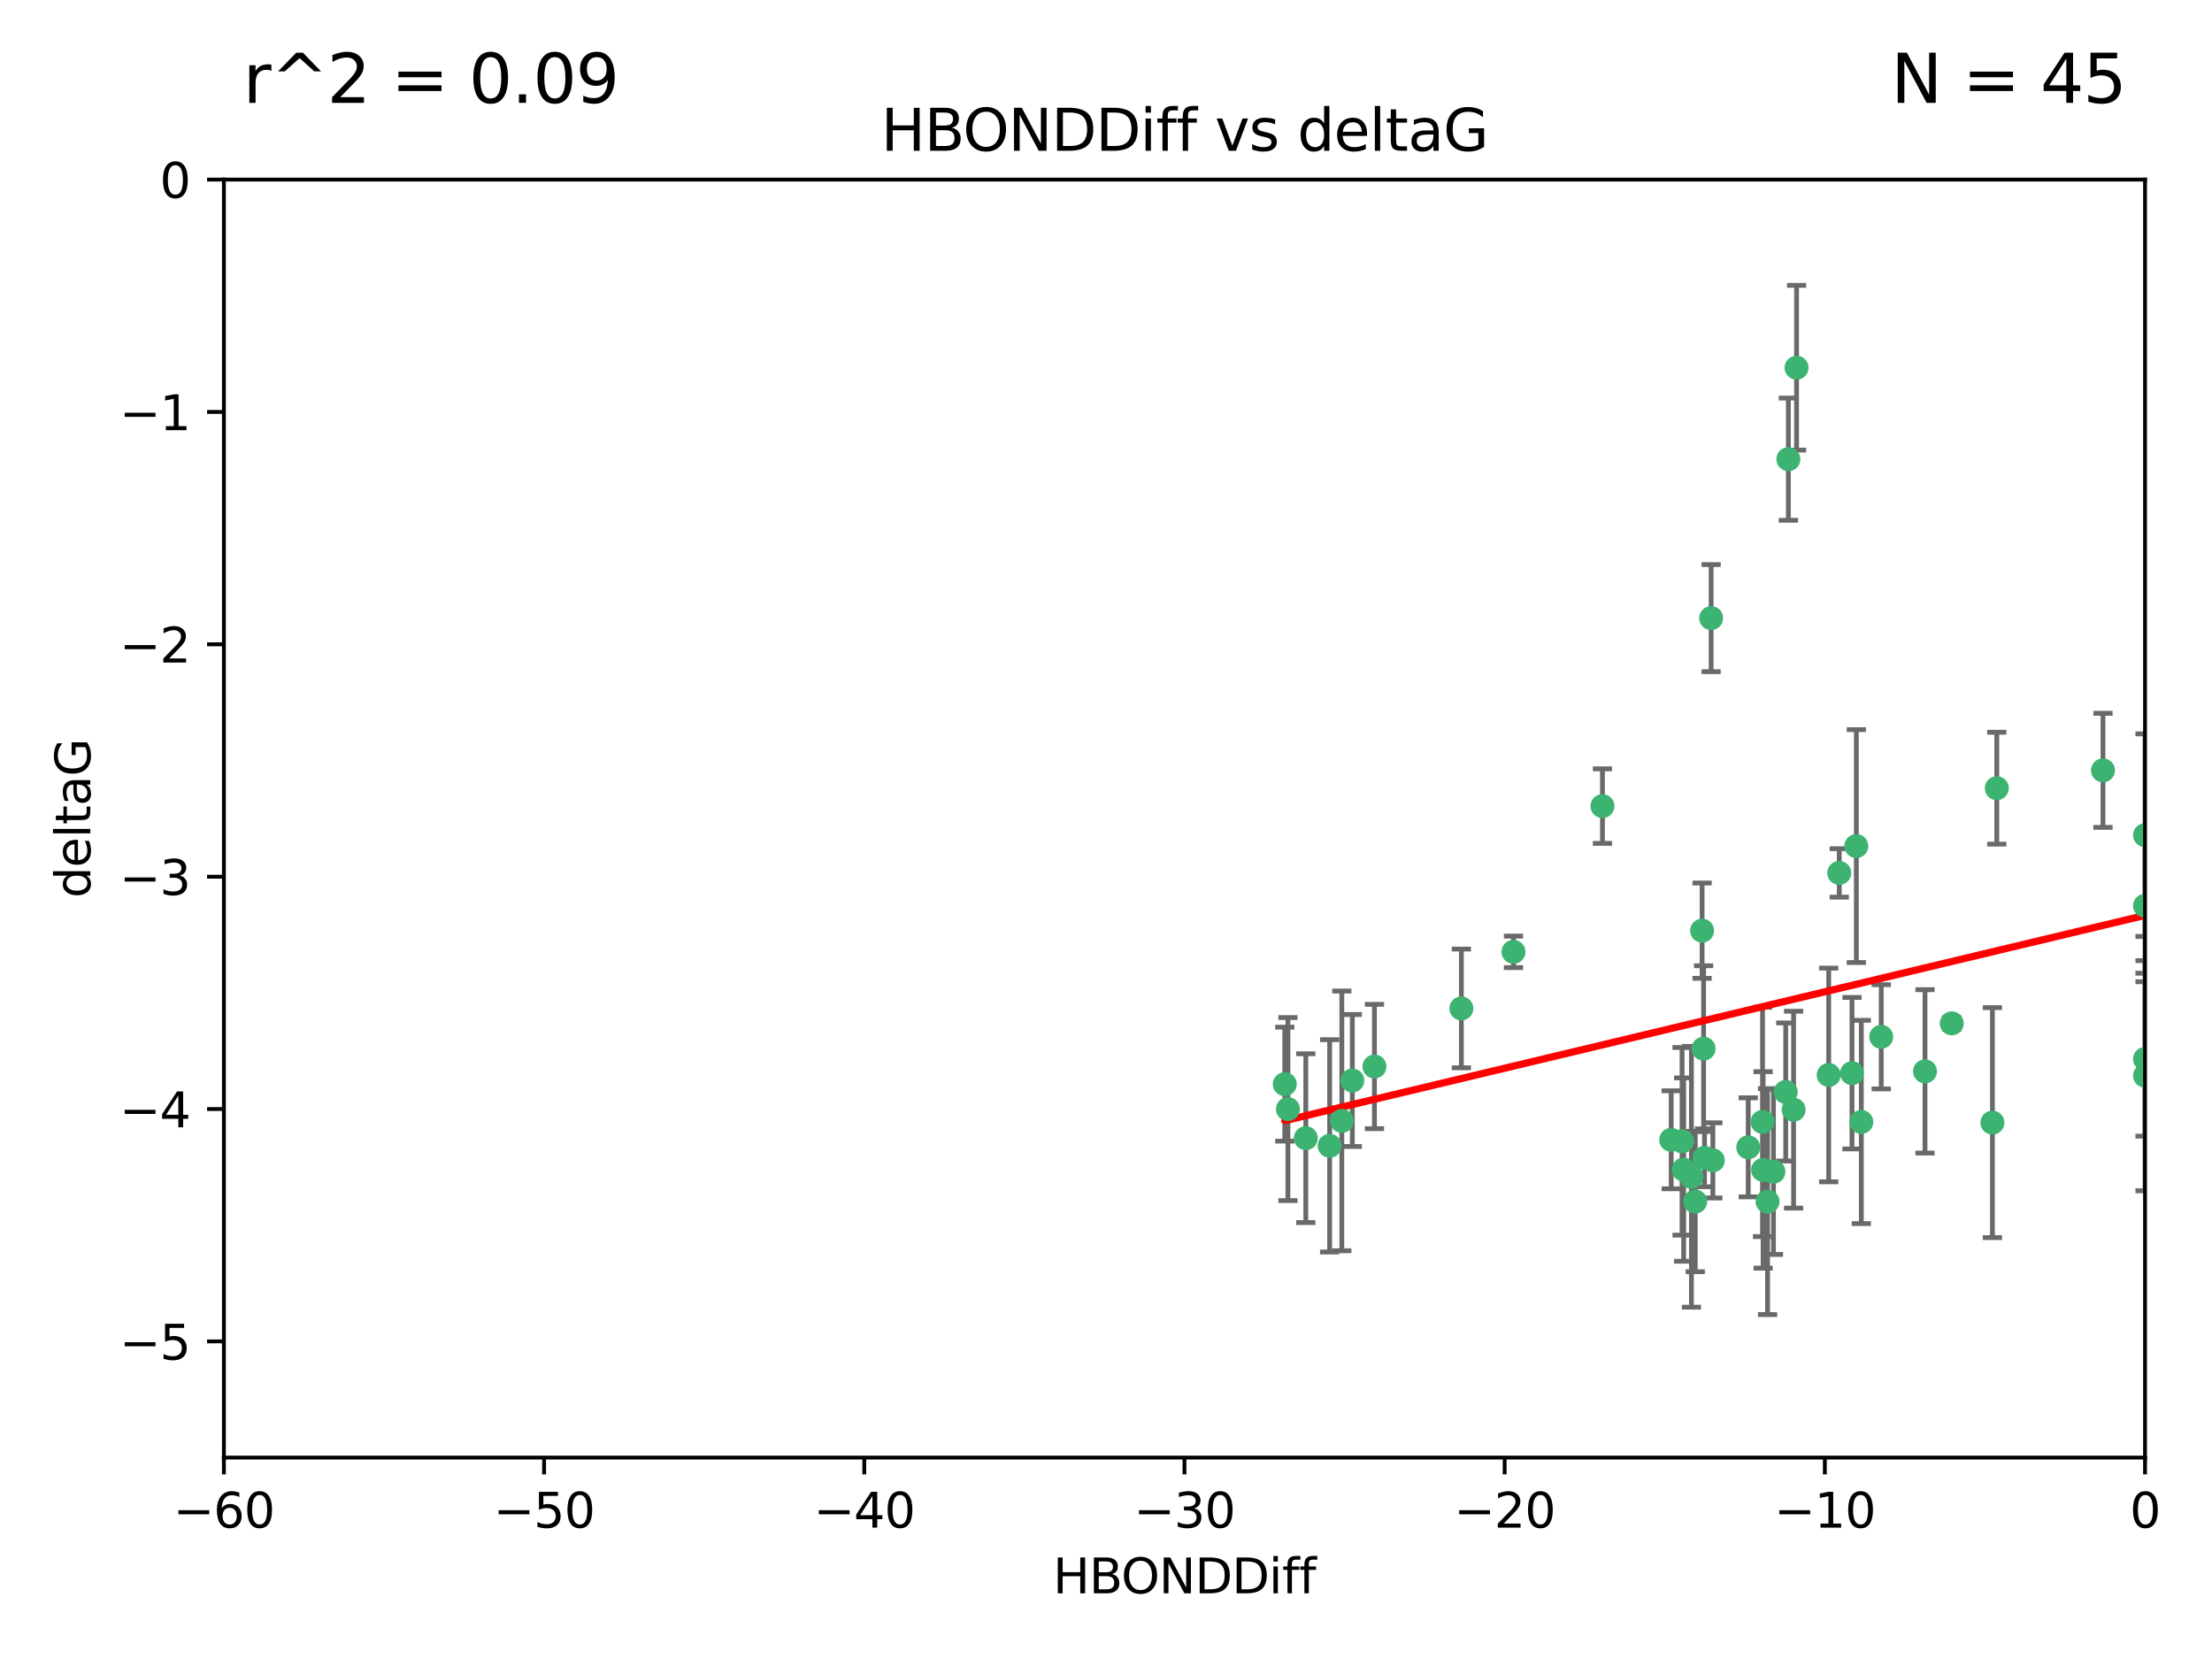 <?xml version="1.0" encoding="utf-8" standalone="no"?>
<!DOCTYPE svg PUBLIC "-//W3C//DTD SVG 1.1//EN"
  "http://www.w3.org/Graphics/SVG/1.1/DTD/svg11.dtd">
<svg xmlns:xlink="http://www.w3.org/1999/xlink" width="460.8pt" height="345.6pt" viewBox="0 0 460.8 345.6" xmlns="http://www.w3.org/2000/svg" version="1.1">
 <defs>
  <style type="text/css">*{stroke-linejoin: round; stroke-linecap: butt}</style>
 </defs>
 <g id="figure_1">
  <g id="patch_1">
   <path d="M 0 345.6 
L 460.8 345.6 
L 460.8 0 
L 0 0 
z
" style="fill: #ffffff"/>
  </g>
  <g id="axes_1">
   <g id="patch_2">
    <path d="M 46.64 303.64 
L 446.85 303.64 
L 446.85 37.411 
L 46.64 37.411 
z
" style="fill: #ffffff"/>
   </g>
   <g id="PathCollection_1">
    <defs>
     <path id="mcbd5d3a440" d="M 0 1.118 
C 0.297 1.118 0.581 1 0.791 0.791 
C 1 0.581 1.118 0.297 1.118 0 
C 1.118 -0.297 1 -0.581 0.791 -0.791 
C 0.581 -1 0.297 -1.118 0 -1.118 
C -0.297 -1.118 -0.581 -1 -0.791 -0.791 
C -1 -0.581 -1.118 -0.297 -1.118 0 
C -1.118 0.297 -1 0.581 -0.791 0.791 
C -0.581 1 -0.297 1.118 0 1.118 
z
" style="stroke: #3cb371"/>
    </defs>
    <g clip-path="url(#pc5892410ae)">
     <use xlink:href="#mcbd5d3a440" x="364.189" y="239.011" style="fill: #3cb371; stroke: #3cb371"/>
     <use xlink:href="#mcbd5d3a440" x="368.215" y="250.316" style="fill: #3cb371; stroke: #3cb371"/>
     <use xlink:href="#mcbd5d3a440" x="373.64" y="231.167" style="fill: #3cb371; stroke: #3cb371"/>
     <use xlink:href="#mcbd5d3a440" x="272.022" y="237.101" style="fill: #3cb371; stroke: #3cb371"/>
     <use xlink:href="#mcbd5d3a440" x="352.356" y="245.151" style="fill: #3cb371; stroke: #3cb371"/>
     <use xlink:href="#mcbd5d3a440" x="350.738" y="243.641" style="fill: #3cb371; stroke: #3cb371"/>
     <use xlink:href="#mcbd5d3a440" x="281.711" y="225.088" style="fill: #3cb371; stroke: #3cb371"/>
     <use xlink:href="#mcbd5d3a440" x="279.527" y="233.502" style="fill: #3cb371; stroke: #3cb371"/>
     <use xlink:href="#mcbd5d3a440" x="348.14" y="237.443" style="fill: #3cb371; stroke: #3cb371"/>
     <use xlink:href="#mcbd5d3a440" x="276.992" y="238.695" style="fill: #3cb371; stroke: #3cb371"/>
     <use xlink:href="#mcbd5d3a440" x="380.951" y="223.937" style="fill: #3cb371; stroke: #3cb371"/>
     <use xlink:href="#mcbd5d3a440" x="367.286" y="243.713" style="fill: #3cb371; stroke: #3cb371"/>
     <use xlink:href="#mcbd5d3a440" x="367.169" y="233.712" style="fill: #3cb371; stroke: #3cb371"/>
     <use xlink:href="#mcbd5d3a440" x="356.818" y="241.73" style="fill: #3cb371; stroke: #3cb371"/>
     <use xlink:href="#mcbd5d3a440" x="369.439" y="244.088" style="fill: #3cb371; stroke: #3cb371"/>
     <use xlink:href="#mcbd5d3a440" x="286.325" y="222.173" style="fill: #3cb371; stroke: #3cb371"/>
     <use xlink:href="#mcbd5d3a440" x="461.043" y="141.469" style="fill: #3cb371; stroke: #3cb371"/>
     <use xlink:href="#mcbd5d3a440" x="374.258" y="76.602" style="fill: #3cb371; stroke: #3cb371"/>
     <use xlink:href="#mcbd5d3a440" x="355.078" y="241.193" style="fill: #3cb371; stroke: #3cb371"/>
     <use xlink:href="#mcbd5d3a440" x="387.747" y="233.723" style="fill: #3cb371; stroke: #3cb371"/>
     <use xlink:href="#mcbd5d3a440" x="353.151" y="250.302" style="fill: #3cb371; stroke: #3cb371"/>
     <use xlink:href="#mcbd5d3a440" x="385.806" y="223.559" style="fill: #3cb371; stroke: #3cb371"/>
     <use xlink:href="#mcbd5d3a440" x="354.578" y="193.873" style="fill: #3cb371; stroke: #3cb371"/>
     <use xlink:href="#mcbd5d3a440" x="372.551" y="95.653" style="fill: #3cb371; stroke: #3cb371"/>
     <use xlink:href="#mcbd5d3a440" x="371.999" y="227.477" style="fill: #3cb371; stroke: #3cb371"/>
     <use xlink:href="#mcbd5d3a440" x="350.408" y="237.76" style="fill: #3cb371; stroke: #3cb371"/>
     <use xlink:href="#mcbd5d3a440" x="354.889" y="218.451" style="fill: #3cb371; stroke: #3cb371"/>
     <use xlink:href="#mcbd5d3a440" x="267.647" y="225.849" style="fill: #3cb371; stroke: #3cb371"/>
     <use xlink:href="#mcbd5d3a440" x="268.297" y="231.04" style="fill: #3cb371; stroke: #3cb371"/>
     <use xlink:href="#mcbd5d3a440" x="356.461" y="128.766" style="fill: #3cb371; stroke: #3cb371"/>
     <use xlink:href="#mcbd5d3a440" x="304.431" y="210.077" style="fill: #3cb371; stroke: #3cb371"/>
     <use xlink:href="#mcbd5d3a440" x="391.895" y="215.989" style="fill: #3cb371; stroke: #3cb371"/>
     <use xlink:href="#mcbd5d3a440" x="415.968" y="164.196" style="fill: #3cb371; stroke: #3cb371"/>
     <use xlink:href="#mcbd5d3a440" x="386.706" y="176.253" style="fill: #3cb371; stroke: #3cb371"/>
     <use xlink:href="#mcbd5d3a440" x="315.286" y="198.286" style="fill: #3cb371; stroke: #3cb371"/>
     <use xlink:href="#mcbd5d3a440" x="383.153" y="181.846" style="fill: #3cb371; stroke: #3cb371"/>
     <use xlink:href="#mcbd5d3a440" x="446.85" y="188.681" style="fill: #3cb371; stroke: #3cb371"/>
     <use xlink:href="#mcbd5d3a440" x="401.013" y="223.183" style="fill: #3cb371; stroke: #3cb371"/>
     <use xlink:href="#mcbd5d3a440" x="406.587" y="213.179" style="fill: #3cb371; stroke: #3cb371"/>
     <use xlink:href="#mcbd5d3a440" x="446.85" y="173.979" style="fill: #3cb371; stroke: #3cb371"/>
     <use xlink:href="#mcbd5d3a440" x="438.092" y="160.478" style="fill: #3cb371; stroke: #3cb371"/>
     <use xlink:href="#mcbd5d3a440" x="446.85" y="224.085" style="fill: #3cb371; stroke: #3cb371"/>
     <use xlink:href="#mcbd5d3a440" x="415.057" y="233.861" style="fill: #3cb371; stroke: #3cb371"/>
     <use xlink:href="#mcbd5d3a440" x="333.82" y="167.925" style="fill: #3cb371; stroke: #3cb371"/>
     <use xlink:href="#mcbd5d3a440" x="446.85" y="220.6" style="fill: #3cb371; stroke: #3cb371"/>
    </g>
   </g>
   <g id="matplotlib.axis_1">
    <g id="xtick_1">
     <g id="line2d_1">
      <defs>
       <path id="m6f6765dbb4" d="M 0 0 
L 0 3.5 
" style="stroke: #000000; stroke-width: 0.8"/>
      </defs>
      <g>
       <use xlink:href="#m6f6765dbb4" x="46.64" y="303.64" style="stroke: #000000; stroke-width: 0.8"/>
      </g>
     </g>
     <g id="text_1">
      <!-- −60 -->
      <g transform="translate(36.088 318.238)scale(0.1 -0.1)">
       <defs>
        <path id="DejaVuSans-2212" d="M 678 2272 
L 4684 2272 
L 4684 1741 
L 678 1741 
L 678 2272 
z
" transform="scale(0.016)"/>
        <path id="DejaVuSans-36" d="M 2113 2584 
Q 1688 2584 1439 2293 
Q 1191 2003 1191 1497 
Q 1191 994 1439 701 
Q 1688 409 2113 409 
Q 2538 409 2786 701 
Q 3034 994 3034 1497 
Q 3034 2003 2786 2293 
Q 2538 2584 2113 2584 
z
M 3366 4563 
L 3366 3988 
Q 3128 4100 2886 4159 
Q 2644 4219 2406 4219 
Q 1781 4219 1451 3797 
Q 1122 3375 1075 2522 
Q 1259 2794 1537 2939 
Q 1816 3084 2150 3084 
Q 2853 3084 3261 2657 
Q 3669 2231 3669 1497 
Q 3669 778 3244 343 
Q 2819 -91 2113 -91 
Q 1303 -91 875 529 
Q 447 1150 447 2328 
Q 447 3434 972 4092 
Q 1497 4750 2381 4750 
Q 2619 4750 2861 4703 
Q 3103 4656 3366 4563 
z
" transform="scale(0.016)"/>
        <path id="DejaVuSans-30" d="M 2034 4250 
Q 1547 4250 1301 3770 
Q 1056 3291 1056 2328 
Q 1056 1369 1301 889 
Q 1547 409 2034 409 
Q 2525 409 2770 889 
Q 3016 1369 3016 2328 
Q 3016 3291 2770 3770 
Q 2525 4250 2034 4250 
z
M 2034 4750 
Q 2819 4750 3233 4129 
Q 3647 3509 3647 2328 
Q 3647 1150 3233 529 
Q 2819 -91 2034 -91 
Q 1250 -91 836 529 
Q 422 1150 422 2328 
Q 422 3509 836 4129 
Q 1250 4750 2034 4750 
z
" transform="scale(0.016)"/>
       </defs>
       <use xlink:href="#DejaVuSans-2212"/>
       <use xlink:href="#DejaVuSans-36" x="83.789"/>
       <use xlink:href="#DejaVuSans-30" x="147.412"/>
      </g>
     </g>
    </g>
    <g id="xtick_2">
     <g id="line2d_2">
      <g>
       <use xlink:href="#m6f6765dbb4" x="113.342" y="303.64" style="stroke: #000000; stroke-width: 0.8"/>
      </g>
     </g>
     <g id="text_2">
      <!-- −50 -->
      <g transform="translate(102.789 318.238)scale(0.1 -0.1)">
       <defs>
        <path id="DejaVuSans-35" d="M 691 4666 
L 3169 4666 
L 3169 4134 
L 1269 4134 
L 1269 2991 
Q 1406 3038 1543 3061 
Q 1681 3084 1819 3084 
Q 2600 3084 3056 2656 
Q 3513 2228 3513 1497 
Q 3513 744 3044 326 
Q 2575 -91 1722 -91 
Q 1428 -91 1123 -41 
Q 819 9 494 109 
L 494 744 
Q 775 591 1075 516 
Q 1375 441 1709 441 
Q 2250 441 2565 725 
Q 2881 1009 2881 1497 
Q 2881 1984 2565 2268 
Q 2250 2553 1709 2553 
Q 1456 2553 1204 2497 
Q 953 2441 691 2322 
L 691 4666 
z
" transform="scale(0.016)"/>
       </defs>
       <use xlink:href="#DejaVuSans-2212"/>
       <use xlink:href="#DejaVuSans-35" x="83.789"/>
       <use xlink:href="#DejaVuSans-30" x="147.412"/>
      </g>
     </g>
    </g>
    <g id="xtick_3">
     <g id="line2d_3">
      <g>
       <use xlink:href="#m6f6765dbb4" x="180.043" y="303.64" style="stroke: #000000; stroke-width: 0.8"/>
      </g>
     </g>
     <g id="text_3">
      <!-- −40 -->
      <g transform="translate(169.491 318.238)scale(0.1 -0.1)">
       <defs>
        <path id="DejaVuSans-34" d="M 2419 4116 
L 825 1625 
L 2419 1625 
L 2419 4116 
z
M 2253 4666 
L 3047 4666 
L 3047 1625 
L 3713 1625 
L 3713 1100 
L 3047 1100 
L 3047 0 
L 2419 0 
L 2419 1100 
L 313 1100 
L 313 1709 
L 2253 4666 
z
" transform="scale(0.016)"/>
       </defs>
       <use xlink:href="#DejaVuSans-2212"/>
       <use xlink:href="#DejaVuSans-34" x="83.789"/>
       <use xlink:href="#DejaVuSans-30" x="147.412"/>
      </g>
     </g>
    </g>
    <g id="xtick_4">
     <g id="line2d_4">
      <g>
       <use xlink:href="#m6f6765dbb4" x="246.745" y="303.64" style="stroke: #000000; stroke-width: 0.8"/>
      </g>
     </g>
     <g id="text_4">
      <!-- −30 -->
      <g transform="translate(236.193 318.238)scale(0.1 -0.1)">
       <defs>
        <path id="DejaVuSans-33" d="M 2597 2516 
Q 3050 2419 3304 2112 
Q 3559 1806 3559 1356 
Q 3559 666 3084 287 
Q 2609 -91 1734 -91 
Q 1441 -91 1130 -33 
Q 819 25 488 141 
L 488 750 
Q 750 597 1062 519 
Q 1375 441 1716 441 
Q 2309 441 2620 675 
Q 2931 909 2931 1356 
Q 2931 1769 2642 2001 
Q 2353 2234 1838 2234 
L 1294 2234 
L 1294 2753 
L 1863 2753 
Q 2328 2753 2575 2939 
Q 2822 3125 2822 3475 
Q 2822 3834 2567 4026 
Q 2313 4219 1838 4219 
Q 1578 4219 1281 4162 
Q 984 4106 628 3988 
L 628 4550 
Q 988 4650 1302 4700 
Q 1616 4750 1894 4750 
Q 2613 4750 3031 4423 
Q 3450 4097 3450 3541 
Q 3450 3153 3228 2886 
Q 3006 2619 2597 2516 
z
" transform="scale(0.016)"/>
       </defs>
       <use xlink:href="#DejaVuSans-2212"/>
       <use xlink:href="#DejaVuSans-33" x="83.789"/>
       <use xlink:href="#DejaVuSans-30" x="147.412"/>
      </g>
     </g>
    </g>
    <g id="xtick_5">
     <g id="line2d_5">
      <g>
       <use xlink:href="#m6f6765dbb4" x="313.447" y="303.64" style="stroke: #000000; stroke-width: 0.8"/>
      </g>
     </g>
     <g id="text_5">
      <!-- −20 -->
      <g transform="translate(302.894 318.238)scale(0.1 -0.1)">
       <defs>
        <path id="DejaVuSans-32" d="M 1228 531 
L 3431 531 
L 3431 0 
L 469 0 
L 469 531 
Q 828 903 1448 1529 
Q 2069 2156 2228 2338 
Q 2531 2678 2651 2914 
Q 2772 3150 2772 3378 
Q 2772 3750 2511 3984 
Q 2250 4219 1831 4219 
Q 1534 4219 1204 4116 
Q 875 4013 500 3803 
L 500 4441 
Q 881 4594 1212 4672 
Q 1544 4750 1819 4750 
Q 2544 4750 2975 4387 
Q 3406 4025 3406 3419 
Q 3406 3131 3298 2873 
Q 3191 2616 2906 2266 
Q 2828 2175 2409 1742 
Q 1991 1309 1228 531 
z
" transform="scale(0.016)"/>
       </defs>
       <use xlink:href="#DejaVuSans-2212"/>
       <use xlink:href="#DejaVuSans-32" x="83.789"/>
       <use xlink:href="#DejaVuSans-30" x="147.412"/>
      </g>
     </g>
    </g>
    <g id="xtick_6">
     <g id="line2d_6">
      <g>
       <use xlink:href="#m6f6765dbb4" x="380.148" y="303.64" style="stroke: #000000; stroke-width: 0.8"/>
      </g>
     </g>
     <g id="text_6">
      <!-- −10 -->
      <g transform="translate(369.596 318.238)scale(0.1 -0.1)">
       <defs>
        <path id="DejaVuSans-31" d="M 794 531 
L 1825 531 
L 1825 4091 
L 703 3866 
L 703 4441 
L 1819 4666 
L 2450 4666 
L 2450 531 
L 3481 531 
L 3481 0 
L 794 0 
L 794 531 
z
" transform="scale(0.016)"/>
       </defs>
       <use xlink:href="#DejaVuSans-2212"/>
       <use xlink:href="#DejaVuSans-31" x="83.789"/>
       <use xlink:href="#DejaVuSans-30" x="147.412"/>
      </g>
     </g>
    </g>
    <g id="xtick_7">
     <g id="line2d_7">
      <g>
       <use xlink:href="#m6f6765dbb4" x="446.85" y="303.64" style="stroke: #000000; stroke-width: 0.8"/>
      </g>
     </g>
     <g id="text_7">
      <!-- 0 -->
      <g transform="translate(443.669 318.238)scale(0.1 -0.1)">
       <use xlink:href="#DejaVuSans-30"/>
      </g>
     </g>
    </g>
    <g id="text_8">
     <!-- HBONDDiff -->
     <g transform="translate(219.356 331.917)scale(0.1 -0.1)">
      <defs>
       <path id="DejaVuSans-48" d="M 628 4666 
L 1259 4666 
L 1259 2753 
L 3553 2753 
L 3553 4666 
L 4184 4666 
L 4184 0 
L 3553 0 
L 3553 2222 
L 1259 2222 
L 1259 0 
L 628 0 
L 628 4666 
z
" transform="scale(0.016)"/>
       <path id="DejaVuSans-42" d="M 1259 2228 
L 1259 519 
L 2272 519 
Q 2781 519 3026 730 
Q 3272 941 3272 1375 
Q 3272 1813 3026 2020 
Q 2781 2228 2272 2228 
L 1259 2228 
z
M 1259 4147 
L 1259 2741 
L 2194 2741 
Q 2656 2741 2882 2914 
Q 3109 3088 3109 3444 
Q 3109 3797 2882 3972 
Q 2656 4147 2194 4147 
L 1259 4147 
z
M 628 4666 
L 2241 4666 
Q 2963 4666 3353 4366 
Q 3744 4066 3744 3513 
Q 3744 3084 3544 2831 
Q 3344 2578 2956 2516 
Q 3422 2416 3680 2098 
Q 3938 1781 3938 1306 
Q 3938 681 3513 340 
Q 3088 0 2303 0 
L 628 0 
L 628 4666 
z
" transform="scale(0.016)"/>
       <path id="DejaVuSans-4f" d="M 2522 4238 
Q 1834 4238 1429 3725 
Q 1025 3213 1025 2328 
Q 1025 1447 1429 934 
Q 1834 422 2522 422 
Q 3209 422 3611 934 
Q 4013 1447 4013 2328 
Q 4013 3213 3611 3725 
Q 3209 4238 2522 4238 
z
M 2522 4750 
Q 3503 4750 4090 4092 
Q 4678 3434 4678 2328 
Q 4678 1225 4090 567 
Q 3503 -91 2522 -91 
Q 1538 -91 948 565 
Q 359 1222 359 2328 
Q 359 3434 948 4092 
Q 1538 4750 2522 4750 
z
" transform="scale(0.016)"/>
       <path id="DejaVuSans-4e" d="M 628 4666 
L 1478 4666 
L 3547 763 
L 3547 4666 
L 4159 4666 
L 4159 0 
L 3309 0 
L 1241 3903 
L 1241 0 
L 628 0 
L 628 4666 
z
" transform="scale(0.016)"/>
       <path id="DejaVuSans-44" d="M 1259 4147 
L 1259 519 
L 2022 519 
Q 2988 519 3436 956 
Q 3884 1394 3884 2338 
Q 3884 3275 3436 3711 
Q 2988 4147 2022 4147 
L 1259 4147 
z
M 628 4666 
L 1925 4666 
Q 3281 4666 3915 4102 
Q 4550 3538 4550 2338 
Q 4550 1131 3912 565 
Q 3275 0 1925 0 
L 628 0 
L 628 4666 
z
" transform="scale(0.016)"/>
       <path id="DejaVuSans-69" d="M 603 3500 
L 1178 3500 
L 1178 0 
L 603 0 
L 603 3500 
z
M 603 4863 
L 1178 4863 
L 1178 4134 
L 603 4134 
L 603 4863 
z
" transform="scale(0.016)"/>
       <path id="DejaVuSans-66" d="M 2375 4863 
L 2375 4384 
L 1825 4384 
Q 1516 4384 1395 4259 
Q 1275 4134 1275 3809 
L 1275 3500 
L 2222 3500 
L 2222 3053 
L 1275 3053 
L 1275 0 
L 697 0 
L 697 3053 
L 147 3053 
L 147 3500 
L 697 3500 
L 697 3744 
Q 697 4328 969 4595 
Q 1241 4863 1831 4863 
L 2375 4863 
z
" transform="scale(0.016)"/>
      </defs>
      <use xlink:href="#DejaVuSans-48"/>
      <use xlink:href="#DejaVuSans-42" x="75.195"/>
      <use xlink:href="#DejaVuSans-4f" x="142.049"/>
      <use xlink:href="#DejaVuSans-4e" x="220.76"/>
      <use xlink:href="#DejaVuSans-44" x="295.564"/>
      <use xlink:href="#DejaVuSans-44" x="372.566"/>
      <use xlink:href="#DejaVuSans-69" x="449.568"/>
      <use xlink:href="#DejaVuSans-66" x="477.352"/>
      <use xlink:href="#DejaVuSans-66" x="512.557"/>
     </g>
    </g>
   </g>
   <g id="matplotlib.axis_2">
    <g id="ytick_1">
     <g id="line2d_8">
      <defs>
       <path id="md7c88480c6" d="M 0 0 
L -3.5 0 
" style="stroke: #000000; stroke-width: 0.8"/>
      </defs>
      <g>
       <use xlink:href="#md7c88480c6" x="46.64" y="279.437" style="stroke: #000000; stroke-width: 0.8"/>
      </g>
     </g>
     <g id="text_9">
      <!-- −5 -->
      <g transform="translate(24.898 283.237)scale(0.1 -0.1)">
       <use xlink:href="#DejaVuSans-2212"/>
       <use xlink:href="#DejaVuSans-35" x="83.789"/>
      </g>
     </g>
    </g>
    <g id="ytick_2">
     <g id="line2d_9">
      <g>
       <use xlink:href="#md7c88480c6" x="46.64" y="231.032" style="stroke: #000000; stroke-width: 0.8"/>
      </g>
     </g>
     <g id="text_10">
      <!-- −4 -->
      <g transform="translate(24.898 234.831)scale(0.1 -0.1)">
       <use xlink:href="#DejaVuSans-2212"/>
       <use xlink:href="#DejaVuSans-34" x="83.789"/>
      </g>
     </g>
    </g>
    <g id="ytick_3">
     <g id="line2d_10">
      <g>
       <use xlink:href="#md7c88480c6" x="46.64" y="182.627" style="stroke: #000000; stroke-width: 0.8"/>
      </g>
     </g>
     <g id="text_11">
      <!-- −3 -->
      <g transform="translate(24.898 186.426)scale(0.1 -0.1)">
       <use xlink:href="#DejaVuSans-2212"/>
       <use xlink:href="#DejaVuSans-33" x="83.789"/>
      </g>
     </g>
    </g>
    <g id="ytick_4">
     <g id="line2d_11">
      <g>
       <use xlink:href="#md7c88480c6" x="46.64" y="134.222" style="stroke: #000000; stroke-width: 0.8"/>
      </g>
     </g>
     <g id="text_12">
      <!-- −2 -->
      <g transform="translate(24.898 138.021)scale(0.1 -0.1)">
       <use xlink:href="#DejaVuSans-2212"/>
       <use xlink:href="#DejaVuSans-32" x="83.789"/>
      </g>
     </g>
    </g>
    <g id="ytick_5">
     <g id="line2d_12">
      <g>
       <use xlink:href="#md7c88480c6" x="46.64" y="85.816" style="stroke: #000000; stroke-width: 0.8"/>
      </g>
     </g>
     <g id="text_13">
      <!-- −1 -->
      <g transform="translate(24.898 89.616)scale(0.1 -0.1)">
       <use xlink:href="#DejaVuSans-2212"/>
       <use xlink:href="#DejaVuSans-31" x="83.789"/>
      </g>
     </g>
    </g>
    <g id="ytick_6">
     <g id="line2d_13">
      <g>
       <use xlink:href="#md7c88480c6" x="46.64" y="37.411" style="stroke: #000000; stroke-width: 0.8"/>
      </g>
     </g>
     <g id="text_14">
      <!-- 0 -->
      <g transform="translate(33.278 41.21)scale(0.1 -0.1)">
       <use xlink:href="#DejaVuSans-30"/>
      </g>
     </g>
    </g>
    <g id="text_15">
     <!-- deltaG -->
     <g transform="translate(18.818 187.064)rotate(-90)scale(0.1 -0.1)">
      <defs>
       <path id="DejaVuSans-64" d="M 2906 2969 
L 2906 4863 
L 3481 4863 
L 3481 0 
L 2906 0 
L 2906 525 
Q 2725 213 2448 61 
Q 2172 -91 1784 -91 
Q 1150 -91 751 415 
Q 353 922 353 1747 
Q 353 2572 751 3078 
Q 1150 3584 1784 3584 
Q 2172 3584 2448 3432 
Q 2725 3281 2906 2969 
z
M 947 1747 
Q 947 1113 1208 752 
Q 1469 391 1925 391 
Q 2381 391 2643 752 
Q 2906 1113 2906 1747 
Q 2906 2381 2643 2742 
Q 2381 3103 1925 3103 
Q 1469 3103 1208 2742 
Q 947 2381 947 1747 
z
" transform="scale(0.016)"/>
       <path id="DejaVuSans-65" d="M 3597 1894 
L 3597 1613 
L 953 1613 
Q 991 1019 1311 708 
Q 1631 397 2203 397 
Q 2534 397 2845 478 
Q 3156 559 3463 722 
L 3463 178 
Q 3153 47 2828 -22 
Q 2503 -91 2169 -91 
Q 1331 -91 842 396 
Q 353 884 353 1716 
Q 353 2575 817 3079 
Q 1281 3584 2069 3584 
Q 2775 3584 3186 3129 
Q 3597 2675 3597 1894 
z
M 3022 2063 
Q 3016 2534 2758 2815 
Q 2500 3097 2075 3097 
Q 1594 3097 1305 2825 
Q 1016 2553 972 2059 
L 3022 2063 
z
" transform="scale(0.016)"/>
       <path id="DejaVuSans-6c" d="M 603 4863 
L 1178 4863 
L 1178 0 
L 603 0 
L 603 4863 
z
" transform="scale(0.016)"/>
       <path id="DejaVuSans-74" d="M 1172 4494 
L 1172 3500 
L 2356 3500 
L 2356 3053 
L 1172 3053 
L 1172 1153 
Q 1172 725 1289 603 
Q 1406 481 1766 481 
L 2356 481 
L 2356 0 
L 1766 0 
Q 1100 0 847 248 
Q 594 497 594 1153 
L 594 3053 
L 172 3053 
L 172 3500 
L 594 3500 
L 594 4494 
L 1172 4494 
z
" transform="scale(0.016)"/>
       <path id="DejaVuSans-61" d="M 2194 1759 
Q 1497 1759 1228 1600 
Q 959 1441 959 1056 
Q 959 750 1161 570 
Q 1363 391 1709 391 
Q 2188 391 2477 730 
Q 2766 1069 2766 1631 
L 2766 1759 
L 2194 1759 
z
M 3341 1997 
L 3341 0 
L 2766 0 
L 2766 531 
Q 2569 213 2275 61 
Q 1981 -91 1556 -91 
Q 1019 -91 701 211 
Q 384 513 384 1019 
Q 384 1609 779 1909 
Q 1175 2209 1959 2209 
L 2766 2209 
L 2766 2266 
Q 2766 2663 2505 2880 
Q 2244 3097 1772 3097 
Q 1472 3097 1187 3025 
Q 903 2953 641 2809 
L 641 3341 
Q 956 3463 1253 3523 
Q 1550 3584 1831 3584 
Q 2591 3584 2966 3190 
Q 3341 2797 3341 1997 
z
" transform="scale(0.016)"/>
       <path id="DejaVuSans-47" d="M 3809 666 
L 3809 1919 
L 2778 1919 
L 2778 2438 
L 4434 2438 
L 4434 434 
Q 4069 175 3628 42 
Q 3188 -91 2688 -91 
Q 1594 -91 976 548 
Q 359 1188 359 2328 
Q 359 3472 976 4111 
Q 1594 4750 2688 4750 
Q 3144 4750 3555 4637 
Q 3966 4525 4313 4306 
L 4313 3634 
Q 3963 3931 3569 4081 
Q 3175 4231 2741 4231 
Q 1884 4231 1454 3753 
Q 1025 3275 1025 2328 
Q 1025 1384 1454 906 
Q 1884 428 2741 428 
Q 3075 428 3337 486 
Q 3600 544 3809 666 
z
" transform="scale(0.016)"/>
      </defs>
      <use xlink:href="#DejaVuSans-64"/>
      <use xlink:href="#DejaVuSans-65" x="63.477"/>
      <use xlink:href="#DejaVuSans-6c" x="125"/>
      <use xlink:href="#DejaVuSans-74" x="152.783"/>
      <use xlink:href="#DejaVuSans-61" x="191.992"/>
      <use xlink:href="#DejaVuSans-47" x="253.271"/>
     </g>
    </g>
   </g>
   <g id="LineCollection_1">
    <path d="M 364.189 249.332 
L 364.189 228.691 
" clip-path="url(#pc5892410ae)" style="fill: none; stroke: #696969"/>
    <path d="M 368.215 273.851 
L 368.215 226.78 
" clip-path="url(#pc5892410ae)" style="fill: none; stroke: #696969"/>
    <path d="M 373.64 251.678 
L 373.64 210.656 
" clip-path="url(#pc5892410ae)" style="fill: none; stroke: #696969"/>
    <path d="M 272.022 254.682 
L 272.022 219.519 
" clip-path="url(#pc5892410ae)" style="fill: none; stroke: #696969"/>
    <path d="M 352.356 272.312 
L 352.356 217.99 
" clip-path="url(#pc5892410ae)" style="fill: none; stroke: #696969"/>
    <path d="M 350.738 262.737 
L 350.738 224.544 
" clip-path="url(#pc5892410ae)" style="fill: none; stroke: #696969"/>
    <path d="M 281.711 238.836 
L 281.711 211.34 
" clip-path="url(#pc5892410ae)" style="fill: none; stroke: #696969"/>
    <path d="M 279.527 260.554 
L 279.527 206.45 
" clip-path="url(#pc5892410ae)" style="fill: none; stroke: #696969"/>
    <path d="M 348.14 247.65 
L 348.14 227.236 
" clip-path="url(#pc5892410ae)" style="fill: none; stroke: #696969"/>
    <path d="M 276.992 260.812 
L 276.992 216.578 
" clip-path="url(#pc5892410ae)" style="fill: none; stroke: #696969"/>
    <path d="M 380.951 246.2 
L 380.951 201.674 
" clip-path="url(#pc5892410ae)" style="fill: none; stroke: #696969"/>
    <path d="M 367.286 264.178 
L 367.286 223.248 
" clip-path="url(#pc5892410ae)" style="fill: none; stroke: #696969"/>
    <path d="M 367.169 257.598 
L 367.169 209.826 
" clip-path="url(#pc5892410ae)" style="fill: none; stroke: #696969"/>
    <path d="M 356.818 249.557 
L 356.818 233.903 
" clip-path="url(#pc5892410ae)" style="fill: none; stroke: #696969"/>
    <path d="M 369.439 261.318 
L 369.439 226.858 
" clip-path="url(#pc5892410ae)" style="fill: none; stroke: #696969"/>
    <path d="M 286.325 235.121 
L 286.325 209.225 
" clip-path="url(#pc5892410ae)" style="fill: none; stroke: #696969"/>
    <path d="M 461.043 146.137 
L 461.043 136.802 
" clip-path="url(#pc5892410ae)" style="fill: none; stroke: #696969"/>
    <path d="M 374.258 93.762 
L 374.258 59.442 
" clip-path="url(#pc5892410ae)" style="fill: none; stroke: #696969"/>
    <path d="M 355.078 247.22 
L 355.078 235.166 
" clip-path="url(#pc5892410ae)" style="fill: none; stroke: #696969"/>
    <path d="M 387.747 254.896 
L 387.747 212.549 
" clip-path="url(#pc5892410ae)" style="fill: none; stroke: #696969"/>
    <path d="M 353.151 264.925 
L 353.151 235.679 
" clip-path="url(#pc5892410ae)" style="fill: none; stroke: #696969"/>
    <path d="M 385.806 239.336 
L 385.806 207.781 
" clip-path="url(#pc5892410ae)" style="fill: none; stroke: #696969"/>
    <path d="M 354.578 203.802 
L 354.578 183.944 
" clip-path="url(#pc5892410ae)" style="fill: none; stroke: #696969"/>
    <path d="M 372.551 108.382 
L 372.551 82.923 
" clip-path="url(#pc5892410ae)" style="fill: none; stroke: #696969"/>
    <path d="M 371.999 241.86 
L 371.999 213.095 
" clip-path="url(#pc5892410ae)" style="fill: none; stroke: #696969"/>
    <path d="M 350.408 257.301 
L 350.408 218.218 
" clip-path="url(#pc5892410ae)" style="fill: none; stroke: #696969"/>
    <path d="M 354.889 235.713 
L 354.889 201.188 
" clip-path="url(#pc5892410ae)" style="fill: none; stroke: #696969"/>
    <path d="M 267.647 237.72 
L 267.647 213.978 
" clip-path="url(#pc5892410ae)" style="fill: none; stroke: #696969"/>
    <path d="M 268.297 250.104 
L 268.297 211.975 
" clip-path="url(#pc5892410ae)" style="fill: none; stroke: #696969"/>
    <path d="M 356.461 139.92 
L 356.461 117.611 
" clip-path="url(#pc5892410ae)" style="fill: none; stroke: #696969"/>
    <path d="M 304.431 222.445 
L 304.431 197.71 
" clip-path="url(#pc5892410ae)" style="fill: none; stroke: #696969"/>
    <path d="M 391.895 226.845 
L 391.895 205.133 
" clip-path="url(#pc5892410ae)" style="fill: none; stroke: #696969"/>
    <path d="M 415.968 175.847 
L 415.968 152.545 
" clip-path="url(#pc5892410ae)" style="fill: none; stroke: #696969"/>
    <path d="M 386.706 200.512 
L 386.706 151.994 
" clip-path="url(#pc5892410ae)" style="fill: none; stroke: #696969"/>
    <path d="M 315.286 201.563 
L 315.286 195.009 
" clip-path="url(#pc5892410ae)" style="fill: none; stroke: #696969"/>
    <path d="M 383.153 186.895 
L 383.153 176.797 
" clip-path="url(#pc5892410ae)" style="fill: none; stroke: #696969"/>
    <path d="M 446.85 202.739 
L 446.85 174.624 
" clip-path="url(#pc5892410ae)" style="fill: none; stroke: #696969"/>
    <path d="M 401.013 240.197 
L 401.013 206.168 
" clip-path="url(#pc5892410ae)" style="fill: none; stroke: #696969"/>
    <path d="M 406.587 214.388 
L 406.587 211.971 
" clip-path="url(#pc5892410ae)" style="fill: none; stroke: #696969"/>
    <path d="M 446.85 195.085 
L 446.85 152.873 
" clip-path="url(#pc5892410ae)" style="fill: none; stroke: #696969"/>
    <path d="M 438.092 172.358 
L 438.092 148.597 
" clip-path="url(#pc5892410ae)" style="fill: none; stroke: #696969"/>
    <path d="M 446.85 248.056 
L 446.85 200.114 
" clip-path="url(#pc5892410ae)" style="fill: none; stroke: #696969"/>
    <path d="M 415.057 257.815 
L 415.057 209.906 
" clip-path="url(#pc5892410ae)" style="fill: none; stroke: #696969"/>
    <path d="M 333.82 175.69 
L 333.82 160.161 
" clip-path="url(#pc5892410ae)" style="fill: none; stroke: #696969"/>
    <path d="M 446.85 236.686 
L 446.85 204.513 
" clip-path="url(#pc5892410ae)" style="fill: none; stroke: #696969"/>
   </g>
   <g id="line2d_14">
    <defs>
     <path id="m5c93874d6c" d="M 2 0 
L -2 -0 
" style="stroke: #696969"/>
    </defs>
    <g clip-path="url(#pc5892410ae)">
     <use xlink:href="#m5c93874d6c" x="364.189" y="249.332" style="fill: #696969; stroke: #696969"/>
     <use xlink:href="#m5c93874d6c" x="368.215" y="273.851" style="fill: #696969; stroke: #696969"/>
     <use xlink:href="#m5c93874d6c" x="373.64" y="251.678" style="fill: #696969; stroke: #696969"/>
     <use xlink:href="#m5c93874d6c" x="272.022" y="254.682" style="fill: #696969; stroke: #696969"/>
     <use xlink:href="#m5c93874d6c" x="352.356" y="272.312" style="fill: #696969; stroke: #696969"/>
     <use xlink:href="#m5c93874d6c" x="350.738" y="262.737" style="fill: #696969; stroke: #696969"/>
     <use xlink:href="#m5c93874d6c" x="281.711" y="238.836" style="fill: #696969; stroke: #696969"/>
     <use xlink:href="#m5c93874d6c" x="279.527" y="260.554" style="fill: #696969; stroke: #696969"/>
     <use xlink:href="#m5c93874d6c" x="348.14" y="247.65" style="fill: #696969; stroke: #696969"/>
     <use xlink:href="#m5c93874d6c" x="276.992" y="260.812" style="fill: #696969; stroke: #696969"/>
     <use xlink:href="#m5c93874d6c" x="380.951" y="246.2" style="fill: #696969; stroke: #696969"/>
     <use xlink:href="#m5c93874d6c" x="367.286" y="264.178" style="fill: #696969; stroke: #696969"/>
     <use xlink:href="#m5c93874d6c" x="367.169" y="257.598" style="fill: #696969; stroke: #696969"/>
     <use xlink:href="#m5c93874d6c" x="356.818" y="249.557" style="fill: #696969; stroke: #696969"/>
     <use xlink:href="#m5c93874d6c" x="369.439" y="261.318" style="fill: #696969; stroke: #696969"/>
     <use xlink:href="#m5c93874d6c" x="286.325" y="235.121" style="fill: #696969; stroke: #696969"/>
     <use xlink:href="#m5c93874d6c" x="461.043" y="146.137" style="fill: #696969; stroke: #696969"/>
     <use xlink:href="#m5c93874d6c" x="374.258" y="93.762" style="fill: #696969; stroke: #696969"/>
     <use xlink:href="#m5c93874d6c" x="355.078" y="247.22" style="fill: #696969; stroke: #696969"/>
     <use xlink:href="#m5c93874d6c" x="387.747" y="254.896" style="fill: #696969; stroke: #696969"/>
     <use xlink:href="#m5c93874d6c" x="353.151" y="264.925" style="fill: #696969; stroke: #696969"/>
     <use xlink:href="#m5c93874d6c" x="385.806" y="239.336" style="fill: #696969; stroke: #696969"/>
     <use xlink:href="#m5c93874d6c" x="354.578" y="203.802" style="fill: #696969; stroke: #696969"/>
     <use xlink:href="#m5c93874d6c" x="372.551" y="108.382" style="fill: #696969; stroke: #696969"/>
     <use xlink:href="#m5c93874d6c" x="371.999" y="241.86" style="fill: #696969; stroke: #696969"/>
     <use xlink:href="#m5c93874d6c" x="350.408" y="257.301" style="fill: #696969; stroke: #696969"/>
     <use xlink:href="#m5c93874d6c" x="354.889" y="235.713" style="fill: #696969; stroke: #696969"/>
     <use xlink:href="#m5c93874d6c" x="267.647" y="237.72" style="fill: #696969; stroke: #696969"/>
     <use xlink:href="#m5c93874d6c" x="268.297" y="250.104" style="fill: #696969; stroke: #696969"/>
     <use xlink:href="#m5c93874d6c" x="356.461" y="139.92" style="fill: #696969; stroke: #696969"/>
     <use xlink:href="#m5c93874d6c" x="304.431" y="222.445" style="fill: #696969; stroke: #696969"/>
     <use xlink:href="#m5c93874d6c" x="391.895" y="226.845" style="fill: #696969; stroke: #696969"/>
     <use xlink:href="#m5c93874d6c" x="415.968" y="175.847" style="fill: #696969; stroke: #696969"/>
     <use xlink:href="#m5c93874d6c" x="386.706" y="200.512" style="fill: #696969; stroke: #696969"/>
     <use xlink:href="#m5c93874d6c" x="315.286" y="201.563" style="fill: #696969; stroke: #696969"/>
     <use xlink:href="#m5c93874d6c" x="383.153" y="186.895" style="fill: #696969; stroke: #696969"/>
     <use xlink:href="#m5c93874d6c" x="446.85" y="202.739" style="fill: #696969; stroke: #696969"/>
     <use xlink:href="#m5c93874d6c" x="401.013" y="240.197" style="fill: #696969; stroke: #696969"/>
     <use xlink:href="#m5c93874d6c" x="406.587" y="214.388" style="fill: #696969; stroke: #696969"/>
     <use xlink:href="#m5c93874d6c" x="446.85" y="195.085" style="fill: #696969; stroke: #696969"/>
     <use xlink:href="#m5c93874d6c" x="438.092" y="172.358" style="fill: #696969; stroke: #696969"/>
     <use xlink:href="#m5c93874d6c" x="446.85" y="248.056" style="fill: #696969; stroke: #696969"/>
     <use xlink:href="#m5c93874d6c" x="415.057" y="257.815" style="fill: #696969; stroke: #696969"/>
     <use xlink:href="#m5c93874d6c" x="333.82" y="175.69" style="fill: #696969; stroke: #696969"/>
     <use xlink:href="#m5c93874d6c" x="446.85" y="236.686" style="fill: #696969; stroke: #696969"/>
    </g>
   </g>
   <g id="line2d_15">
    <g clip-path="url(#pc5892410ae)">
     <use xlink:href="#m5c93874d6c" x="364.189" y="228.691" style="fill: #696969; stroke: #696969"/>
     <use xlink:href="#m5c93874d6c" x="368.215" y="226.78" style="fill: #696969; stroke: #696969"/>
     <use xlink:href="#m5c93874d6c" x="373.64" y="210.656" style="fill: #696969; stroke: #696969"/>
     <use xlink:href="#m5c93874d6c" x="272.022" y="219.519" style="fill: #696969; stroke: #696969"/>
     <use xlink:href="#m5c93874d6c" x="352.356" y="217.99" style="fill: #696969; stroke: #696969"/>
     <use xlink:href="#m5c93874d6c" x="350.738" y="224.544" style="fill: #696969; stroke: #696969"/>
     <use xlink:href="#m5c93874d6c" x="281.711" y="211.34" style="fill: #696969; stroke: #696969"/>
     <use xlink:href="#m5c93874d6c" x="279.527" y="206.45" style="fill: #696969; stroke: #696969"/>
     <use xlink:href="#m5c93874d6c" x="348.14" y="227.236" style="fill: #696969; stroke: #696969"/>
     <use xlink:href="#m5c93874d6c" x="276.992" y="216.578" style="fill: #696969; stroke: #696969"/>
     <use xlink:href="#m5c93874d6c" x="380.951" y="201.674" style="fill: #696969; stroke: #696969"/>
     <use xlink:href="#m5c93874d6c" x="367.286" y="223.248" style="fill: #696969; stroke: #696969"/>
     <use xlink:href="#m5c93874d6c" x="367.169" y="209.826" style="fill: #696969; stroke: #696969"/>
     <use xlink:href="#m5c93874d6c" x="356.818" y="233.903" style="fill: #696969; stroke: #696969"/>
     <use xlink:href="#m5c93874d6c" x="369.439" y="226.858" style="fill: #696969; stroke: #696969"/>
     <use xlink:href="#m5c93874d6c" x="286.325" y="209.225" style="fill: #696969; stroke: #696969"/>
     <use xlink:href="#m5c93874d6c" x="461.043" y="136.802" style="fill: #696969; stroke: #696969"/>
     <use xlink:href="#m5c93874d6c" x="374.258" y="59.442" style="fill: #696969; stroke: #696969"/>
     <use xlink:href="#m5c93874d6c" x="355.078" y="235.166" style="fill: #696969; stroke: #696969"/>
     <use xlink:href="#m5c93874d6c" x="387.747" y="212.549" style="fill: #696969; stroke: #696969"/>
     <use xlink:href="#m5c93874d6c" x="353.151" y="235.679" style="fill: #696969; stroke: #696969"/>
     <use xlink:href="#m5c93874d6c" x="385.806" y="207.781" style="fill: #696969; stroke: #696969"/>
     <use xlink:href="#m5c93874d6c" x="354.578" y="183.944" style="fill: #696969; stroke: #696969"/>
     <use xlink:href="#m5c93874d6c" x="372.551" y="82.923" style="fill: #696969; stroke: #696969"/>
     <use xlink:href="#m5c93874d6c" x="371.999" y="213.095" style="fill: #696969; stroke: #696969"/>
     <use xlink:href="#m5c93874d6c" x="350.408" y="218.218" style="fill: #696969; stroke: #696969"/>
     <use xlink:href="#m5c93874d6c" x="354.889" y="201.188" style="fill: #696969; stroke: #696969"/>
     <use xlink:href="#m5c93874d6c" x="267.647" y="213.978" style="fill: #696969; stroke: #696969"/>
     <use xlink:href="#m5c93874d6c" x="268.297" y="211.975" style="fill: #696969; stroke: #696969"/>
     <use xlink:href="#m5c93874d6c" x="356.461" y="117.611" style="fill: #696969; stroke: #696969"/>
     <use xlink:href="#m5c93874d6c" x="304.431" y="197.71" style="fill: #696969; stroke: #696969"/>
     <use xlink:href="#m5c93874d6c" x="391.895" y="205.133" style="fill: #696969; stroke: #696969"/>
     <use xlink:href="#m5c93874d6c" x="415.968" y="152.545" style="fill: #696969; stroke: #696969"/>
     <use xlink:href="#m5c93874d6c" x="386.706" y="151.994" style="fill: #696969; stroke: #696969"/>
     <use xlink:href="#m5c93874d6c" x="315.286" y="195.009" style="fill: #696969; stroke: #696969"/>
     <use xlink:href="#m5c93874d6c" x="383.153" y="176.797" style="fill: #696969; stroke: #696969"/>
     <use xlink:href="#m5c93874d6c" x="446.85" y="174.624" style="fill: #696969; stroke: #696969"/>
     <use xlink:href="#m5c93874d6c" x="401.013" y="206.168" style="fill: #696969; stroke: #696969"/>
     <use xlink:href="#m5c93874d6c" x="406.587" y="211.971" style="fill: #696969; stroke: #696969"/>
     <use xlink:href="#m5c93874d6c" x="446.85" y="152.873" style="fill: #696969; stroke: #696969"/>
     <use xlink:href="#m5c93874d6c" x="438.092" y="148.597" style="fill: #696969; stroke: #696969"/>
     <use xlink:href="#m5c93874d6c" x="446.85" y="200.114" style="fill: #696969; stroke: #696969"/>
     <use xlink:href="#m5c93874d6c" x="415.057" y="209.906" style="fill: #696969; stroke: #696969"/>
     <use xlink:href="#m5c93874d6c" x="333.82" y="160.161" style="fill: #696969; stroke: #696969"/>
     <use xlink:href="#m5c93874d6c" x="446.85" y="204.513" style="fill: #696969; stroke: #696969"/>
    </g>
   </g>
   <g id="line2d_16">
    <path d="M 364.189 210.42 
L 368.215 209.459 
L 373.64 208.164 
L 272.022 232.417 
L 352.356 213.244 
L 350.738 213.63 
L 281.711 230.105 
L 279.527 230.626 
L 348.14 214.25 
L 276.992 231.231 
L 380.951 206.419 
L 367.286 209.681 
L 367.169 209.708 
L 356.818 212.179 
L 369.439 209.166 
L 286.325 229.004 
L 461.043 187.303 
L 374.258 208.016 
L 355.078 212.594 
L 387.747 204.797 
L 353.151 213.054 
L 385.806 205.26 
L 354.578 212.714 
L 372.551 208.424 
L 371.999 208.555 
L 350.408 213.709 
L 354.889 212.639 
L 267.647 233.462 
L 268.297 233.307 
L 356.461 212.264 
L 304.431 224.682 
L 391.895 203.807 
L 415.968 198.061 
L 386.706 205.045 
L 315.286 222.092 
L 383.153 205.893 
L 446.85 190.691 
L 401.013 201.631 
L 406.587 200.3 
L 446.85 190.691 
L 438.092 192.781 
L 446.85 190.691 
L 415.057 198.279 
L 333.82 217.668 
L 446.85 190.691 
" clip-path="url(#pc5892410ae)" style="fill: none; stroke: #ff0000; stroke-width: 1.5; stroke-linecap: square"/>
   </g>
   <g id="line2d_17">
    <defs>
     <path id="mdc88a99e7b" d="M 0 2 
C 0.53 2 1.039 1.789 1.414 1.414 
C 1.789 1.039 2 0.53 2 0 
C 2 -0.53 1.789 -1.039 1.414 -1.414 
C 1.039 -1.789 0.53 -2 0 -2 
C -0.53 -2 -1.039 -1.789 -1.414 -1.414 
C -1.789 -1.039 -2 -0.53 -2 0 
C -2 0.53 -1.789 1.039 -1.414 1.414 
C -1.039 1.789 -0.53 2 0 2 
z
" style="stroke: #3cb371"/>
    </defs>
    <g clip-path="url(#pc5892410ae)">
     <use xlink:href="#mdc88a99e7b" x="364.189" y="239.011" style="fill: #3cb371; stroke: #3cb371"/>
     <use xlink:href="#mdc88a99e7b" x="368.215" y="250.316" style="fill: #3cb371; stroke: #3cb371"/>
     <use xlink:href="#mdc88a99e7b" x="373.64" y="231.167" style="fill: #3cb371; stroke: #3cb371"/>
     <use xlink:href="#mdc88a99e7b" x="272.022" y="237.101" style="fill: #3cb371; stroke: #3cb371"/>
     <use xlink:href="#mdc88a99e7b" x="352.356" y="245.151" style="fill: #3cb371; stroke: #3cb371"/>
     <use xlink:href="#mdc88a99e7b" x="350.738" y="243.641" style="fill: #3cb371; stroke: #3cb371"/>
     <use xlink:href="#mdc88a99e7b" x="281.711" y="225.088" style="fill: #3cb371; stroke: #3cb371"/>
     <use xlink:href="#mdc88a99e7b" x="279.527" y="233.502" style="fill: #3cb371; stroke: #3cb371"/>
     <use xlink:href="#mdc88a99e7b" x="348.14" y="237.443" style="fill: #3cb371; stroke: #3cb371"/>
     <use xlink:href="#mdc88a99e7b" x="276.992" y="238.695" style="fill: #3cb371; stroke: #3cb371"/>
     <use xlink:href="#mdc88a99e7b" x="380.951" y="223.937" style="fill: #3cb371; stroke: #3cb371"/>
     <use xlink:href="#mdc88a99e7b" x="367.286" y="243.713" style="fill: #3cb371; stroke: #3cb371"/>
     <use xlink:href="#mdc88a99e7b" x="367.169" y="233.712" style="fill: #3cb371; stroke: #3cb371"/>
     <use xlink:href="#mdc88a99e7b" x="356.818" y="241.73" style="fill: #3cb371; stroke: #3cb371"/>
     <use xlink:href="#mdc88a99e7b" x="369.439" y="244.088" style="fill: #3cb371; stroke: #3cb371"/>
     <use xlink:href="#mdc88a99e7b" x="286.325" y="222.173" style="fill: #3cb371; stroke: #3cb371"/>
     <use xlink:href="#mdc88a99e7b" x="461.043" y="141.469" style="fill: #3cb371; stroke: #3cb371"/>
     <use xlink:href="#mdc88a99e7b" x="374.258" y="76.602" style="fill: #3cb371; stroke: #3cb371"/>
     <use xlink:href="#mdc88a99e7b" x="355.078" y="241.193" style="fill: #3cb371; stroke: #3cb371"/>
     <use xlink:href="#mdc88a99e7b" x="387.747" y="233.723" style="fill: #3cb371; stroke: #3cb371"/>
     <use xlink:href="#mdc88a99e7b" x="353.151" y="250.302" style="fill: #3cb371; stroke: #3cb371"/>
     <use xlink:href="#mdc88a99e7b" x="385.806" y="223.559" style="fill: #3cb371; stroke: #3cb371"/>
     <use xlink:href="#mdc88a99e7b" x="354.578" y="193.873" style="fill: #3cb371; stroke: #3cb371"/>
     <use xlink:href="#mdc88a99e7b" x="372.551" y="95.653" style="fill: #3cb371; stroke: #3cb371"/>
     <use xlink:href="#mdc88a99e7b" x="371.999" y="227.477" style="fill: #3cb371; stroke: #3cb371"/>
     <use xlink:href="#mdc88a99e7b" x="350.408" y="237.76" style="fill: #3cb371; stroke: #3cb371"/>
     <use xlink:href="#mdc88a99e7b" x="354.889" y="218.451" style="fill: #3cb371; stroke: #3cb371"/>
     <use xlink:href="#mdc88a99e7b" x="267.647" y="225.849" style="fill: #3cb371; stroke: #3cb371"/>
     <use xlink:href="#mdc88a99e7b" x="268.297" y="231.04" style="fill: #3cb371; stroke: #3cb371"/>
     <use xlink:href="#mdc88a99e7b" x="356.461" y="128.766" style="fill: #3cb371; stroke: #3cb371"/>
     <use xlink:href="#mdc88a99e7b" x="304.431" y="210.077" style="fill: #3cb371; stroke: #3cb371"/>
     <use xlink:href="#mdc88a99e7b" x="391.895" y="215.989" style="fill: #3cb371; stroke: #3cb371"/>
     <use xlink:href="#mdc88a99e7b" x="415.968" y="164.196" style="fill: #3cb371; stroke: #3cb371"/>
     <use xlink:href="#mdc88a99e7b" x="386.706" y="176.253" style="fill: #3cb371; stroke: #3cb371"/>
     <use xlink:href="#mdc88a99e7b" x="315.286" y="198.286" style="fill: #3cb371; stroke: #3cb371"/>
     <use xlink:href="#mdc88a99e7b" x="383.153" y="181.846" style="fill: #3cb371; stroke: #3cb371"/>
     <use xlink:href="#mdc88a99e7b" x="446.85" y="188.681" style="fill: #3cb371; stroke: #3cb371"/>
     <use xlink:href="#mdc88a99e7b" x="401.013" y="223.183" style="fill: #3cb371; stroke: #3cb371"/>
     <use xlink:href="#mdc88a99e7b" x="406.587" y="213.179" style="fill: #3cb371; stroke: #3cb371"/>
     <use xlink:href="#mdc88a99e7b" x="446.85" y="173.979" style="fill: #3cb371; stroke: #3cb371"/>
     <use xlink:href="#mdc88a99e7b" x="438.092" y="160.478" style="fill: #3cb371; stroke: #3cb371"/>
     <use xlink:href="#mdc88a99e7b" x="446.85" y="224.085" style="fill: #3cb371; stroke: #3cb371"/>
     <use xlink:href="#mdc88a99e7b" x="415.057" y="233.861" style="fill: #3cb371; stroke: #3cb371"/>
     <use xlink:href="#mdc88a99e7b" x="333.82" y="167.925" style="fill: #3cb371; stroke: #3cb371"/>
     <use xlink:href="#mdc88a99e7b" x="446.85" y="220.6" style="fill: #3cb371; stroke: #3cb371"/>
    </g>
   </g>
   <g id="patch_3">
    <path d="M 46.64 303.64 
L 46.64 37.411 
" style="fill: none; stroke: #000000; stroke-width: 0.8; stroke-linejoin: miter; stroke-linecap: square"/>
   </g>
   <g id="patch_4">
    <path d="M 446.85 303.64 
L 446.85 37.411 
" style="fill: none; stroke: #000000; stroke-width: 0.8; stroke-linejoin: miter; stroke-linecap: square"/>
   </g>
   <g id="patch_5">
    <path d="M 46.64 303.64 
L 446.85 303.64 
" style="fill: none; stroke: #000000; stroke-width: 0.8; stroke-linejoin: miter; stroke-linecap: square"/>
   </g>
   <g id="patch_6">
    <path d="M 46.64 37.411 
L 446.85 37.411 
" style="fill: none; stroke: #000000; stroke-width: 0.8; stroke-linejoin: miter; stroke-linecap: square"/>
   </g>
   <g id="text_16">
    <!-- N = 45 -->
    <g transform="translate(393.929 21.426)scale(0.14 -0.14)">
     <defs>
      <path id="DejaVuSans-20" transform="scale(0.016)"/>
      <path id="DejaVuSans-3d" d="M 678 2906 
L 4684 2906 
L 4684 2381 
L 678 2381 
L 678 2906 
z
M 678 1631 
L 4684 1631 
L 4684 1100 
L 678 1100 
L 678 1631 
z
" transform="scale(0.016)"/>
     </defs>
     <use xlink:href="#DejaVuSans-4e"/>
     <use xlink:href="#DejaVuSans-20" x="74.805"/>
     <use xlink:href="#DejaVuSans-3d" x="106.592"/>
     <use xlink:href="#DejaVuSans-20" x="190.381"/>
     <use xlink:href="#DejaVuSans-34" x="222.168"/>
     <use xlink:href="#DejaVuSans-35" x="285.791"/>
    </g>
   </g>
   <g id="text_17">
    <!-- r^2 = 0.09 -->
    <g transform="translate(50.642 21.426)scale(0.14 -0.14)">
     <defs>
      <path id="DejaVuSans-72" d="M 2631 2963 
Q 2534 3019 2420 3045 
Q 2306 3072 2169 3072 
Q 1681 3072 1420 2755 
Q 1159 2438 1159 1844 
L 1159 0 
L 581 0 
L 581 3500 
L 1159 3500 
L 1159 2956 
Q 1341 3275 1631 3429 
Q 1922 3584 2338 3584 
Q 2397 3584 2469 3576 
Q 2541 3569 2628 3553 
L 2631 2963 
z
" transform="scale(0.016)"/>
      <path id="DejaVuSans-5e" d="M 2988 4666 
L 4684 2925 
L 4056 2925 
L 2681 4159 
L 1306 2925 
L 678 2925 
L 2375 4666 
L 2988 4666 
z
" transform="scale(0.016)"/>
      <path id="DejaVuSans-2e" d="M 684 794 
L 1344 794 
L 1344 0 
L 684 0 
L 684 794 
z
" transform="scale(0.016)"/>
      <path id="DejaVuSans-39" d="M 703 97 
L 703 672 
Q 941 559 1184 500 
Q 1428 441 1663 441 
Q 2288 441 2617 861 
Q 2947 1281 2994 2138 
Q 2813 1869 2534 1725 
Q 2256 1581 1919 1581 
Q 1219 1581 811 2004 
Q 403 2428 403 3163 
Q 403 3881 828 4315 
Q 1253 4750 1959 4750 
Q 2769 4750 3195 4129 
Q 3622 3509 3622 2328 
Q 3622 1225 3098 567 
Q 2575 -91 1691 -91 
Q 1453 -91 1209 -44 
Q 966 3 703 97 
z
M 1959 2075 
Q 2384 2075 2632 2365 
Q 2881 2656 2881 3163 
Q 2881 3666 2632 3958 
Q 2384 4250 1959 4250 
Q 1534 4250 1286 3958 
Q 1038 3666 1038 3163 
Q 1038 2656 1286 2365 
Q 1534 2075 1959 2075 
z
" transform="scale(0.016)"/>
     </defs>
     <use xlink:href="#DejaVuSans-72"/>
     <use xlink:href="#DejaVuSans-5e" x="41.113"/>
     <use xlink:href="#DejaVuSans-32" x="124.902"/>
     <use xlink:href="#DejaVuSans-20" x="188.525"/>
     <use xlink:href="#DejaVuSans-3d" x="220.312"/>
     <use xlink:href="#DejaVuSans-20" x="304.102"/>
     <use xlink:href="#DejaVuSans-30" x="335.889"/>
     <use xlink:href="#DejaVuSans-2e" x="399.512"/>
     <use xlink:href="#DejaVuSans-30" x="431.299"/>
     <use xlink:href="#DejaVuSans-39" x="494.922"/>
    </g>
   </g>
   <g id="text_18">
    <!-- HBONDDiff vs deltaG -->
    <g transform="translate(183.542 31.411)scale(0.12 -0.12)">
     <defs>
      <path id="DejaVuSans-76" d="M 191 3500 
L 800 3500 
L 1894 563 
L 2988 3500 
L 3597 3500 
L 2284 0 
L 1503 0 
L 191 3500 
z
" transform="scale(0.016)"/>
      <path id="DejaVuSans-73" d="M 2834 3397 
L 2834 2853 
Q 2591 2978 2328 3040 
Q 2066 3103 1784 3103 
Q 1356 3103 1142 2972 
Q 928 2841 928 2578 
Q 928 2378 1081 2264 
Q 1234 2150 1697 2047 
L 1894 2003 
Q 2506 1872 2764 1633 
Q 3022 1394 3022 966 
Q 3022 478 2636 193 
Q 2250 -91 1575 -91 
Q 1294 -91 989 -36 
Q 684 19 347 128 
L 347 722 
Q 666 556 975 473 
Q 1284 391 1588 391 
Q 1994 391 2212 530 
Q 2431 669 2431 922 
Q 2431 1156 2273 1281 
Q 2116 1406 1581 1522 
L 1381 1569 
Q 847 1681 609 1914 
Q 372 2147 372 2553 
Q 372 3047 722 3315 
Q 1072 3584 1716 3584 
Q 2034 3584 2315 3537 
Q 2597 3491 2834 3397 
z
" transform="scale(0.016)"/>
     </defs>
     <use xlink:href="#DejaVuSans-48"/>
     <use xlink:href="#DejaVuSans-42" x="75.195"/>
     <use xlink:href="#DejaVuSans-4f" x="142.049"/>
     <use xlink:href="#DejaVuSans-4e" x="220.76"/>
     <use xlink:href="#DejaVuSans-44" x="295.564"/>
     <use xlink:href="#DejaVuSans-44" x="372.566"/>
     <use xlink:href="#DejaVuSans-69" x="449.568"/>
     <use xlink:href="#DejaVuSans-66" x="477.352"/>
     <use xlink:href="#DejaVuSans-66" x="512.557"/>
     <use xlink:href="#DejaVuSans-20" x="547.762"/>
     <use xlink:href="#DejaVuSans-76" x="579.549"/>
     <use xlink:href="#DejaVuSans-73" x="638.729"/>
     <use xlink:href="#DejaVuSans-20" x="690.828"/>
     <use xlink:href="#DejaVuSans-64" x="722.615"/>
     <use xlink:href="#DejaVuSans-65" x="786.092"/>
     <use xlink:href="#DejaVuSans-6c" x="847.615"/>
     <use xlink:href="#DejaVuSans-74" x="875.398"/>
     <use xlink:href="#DejaVuSans-61" x="914.607"/>
     <use xlink:href="#DejaVuSans-47" x="975.887"/>
    </g>
   </g>
  </g>
 </g>
 <defs>
  <clipPath id="pc5892410ae">
   <rect x="46.64" y="37.411" width="400.21" height="266.229"/>
  </clipPath>
 </defs>
</svg>
